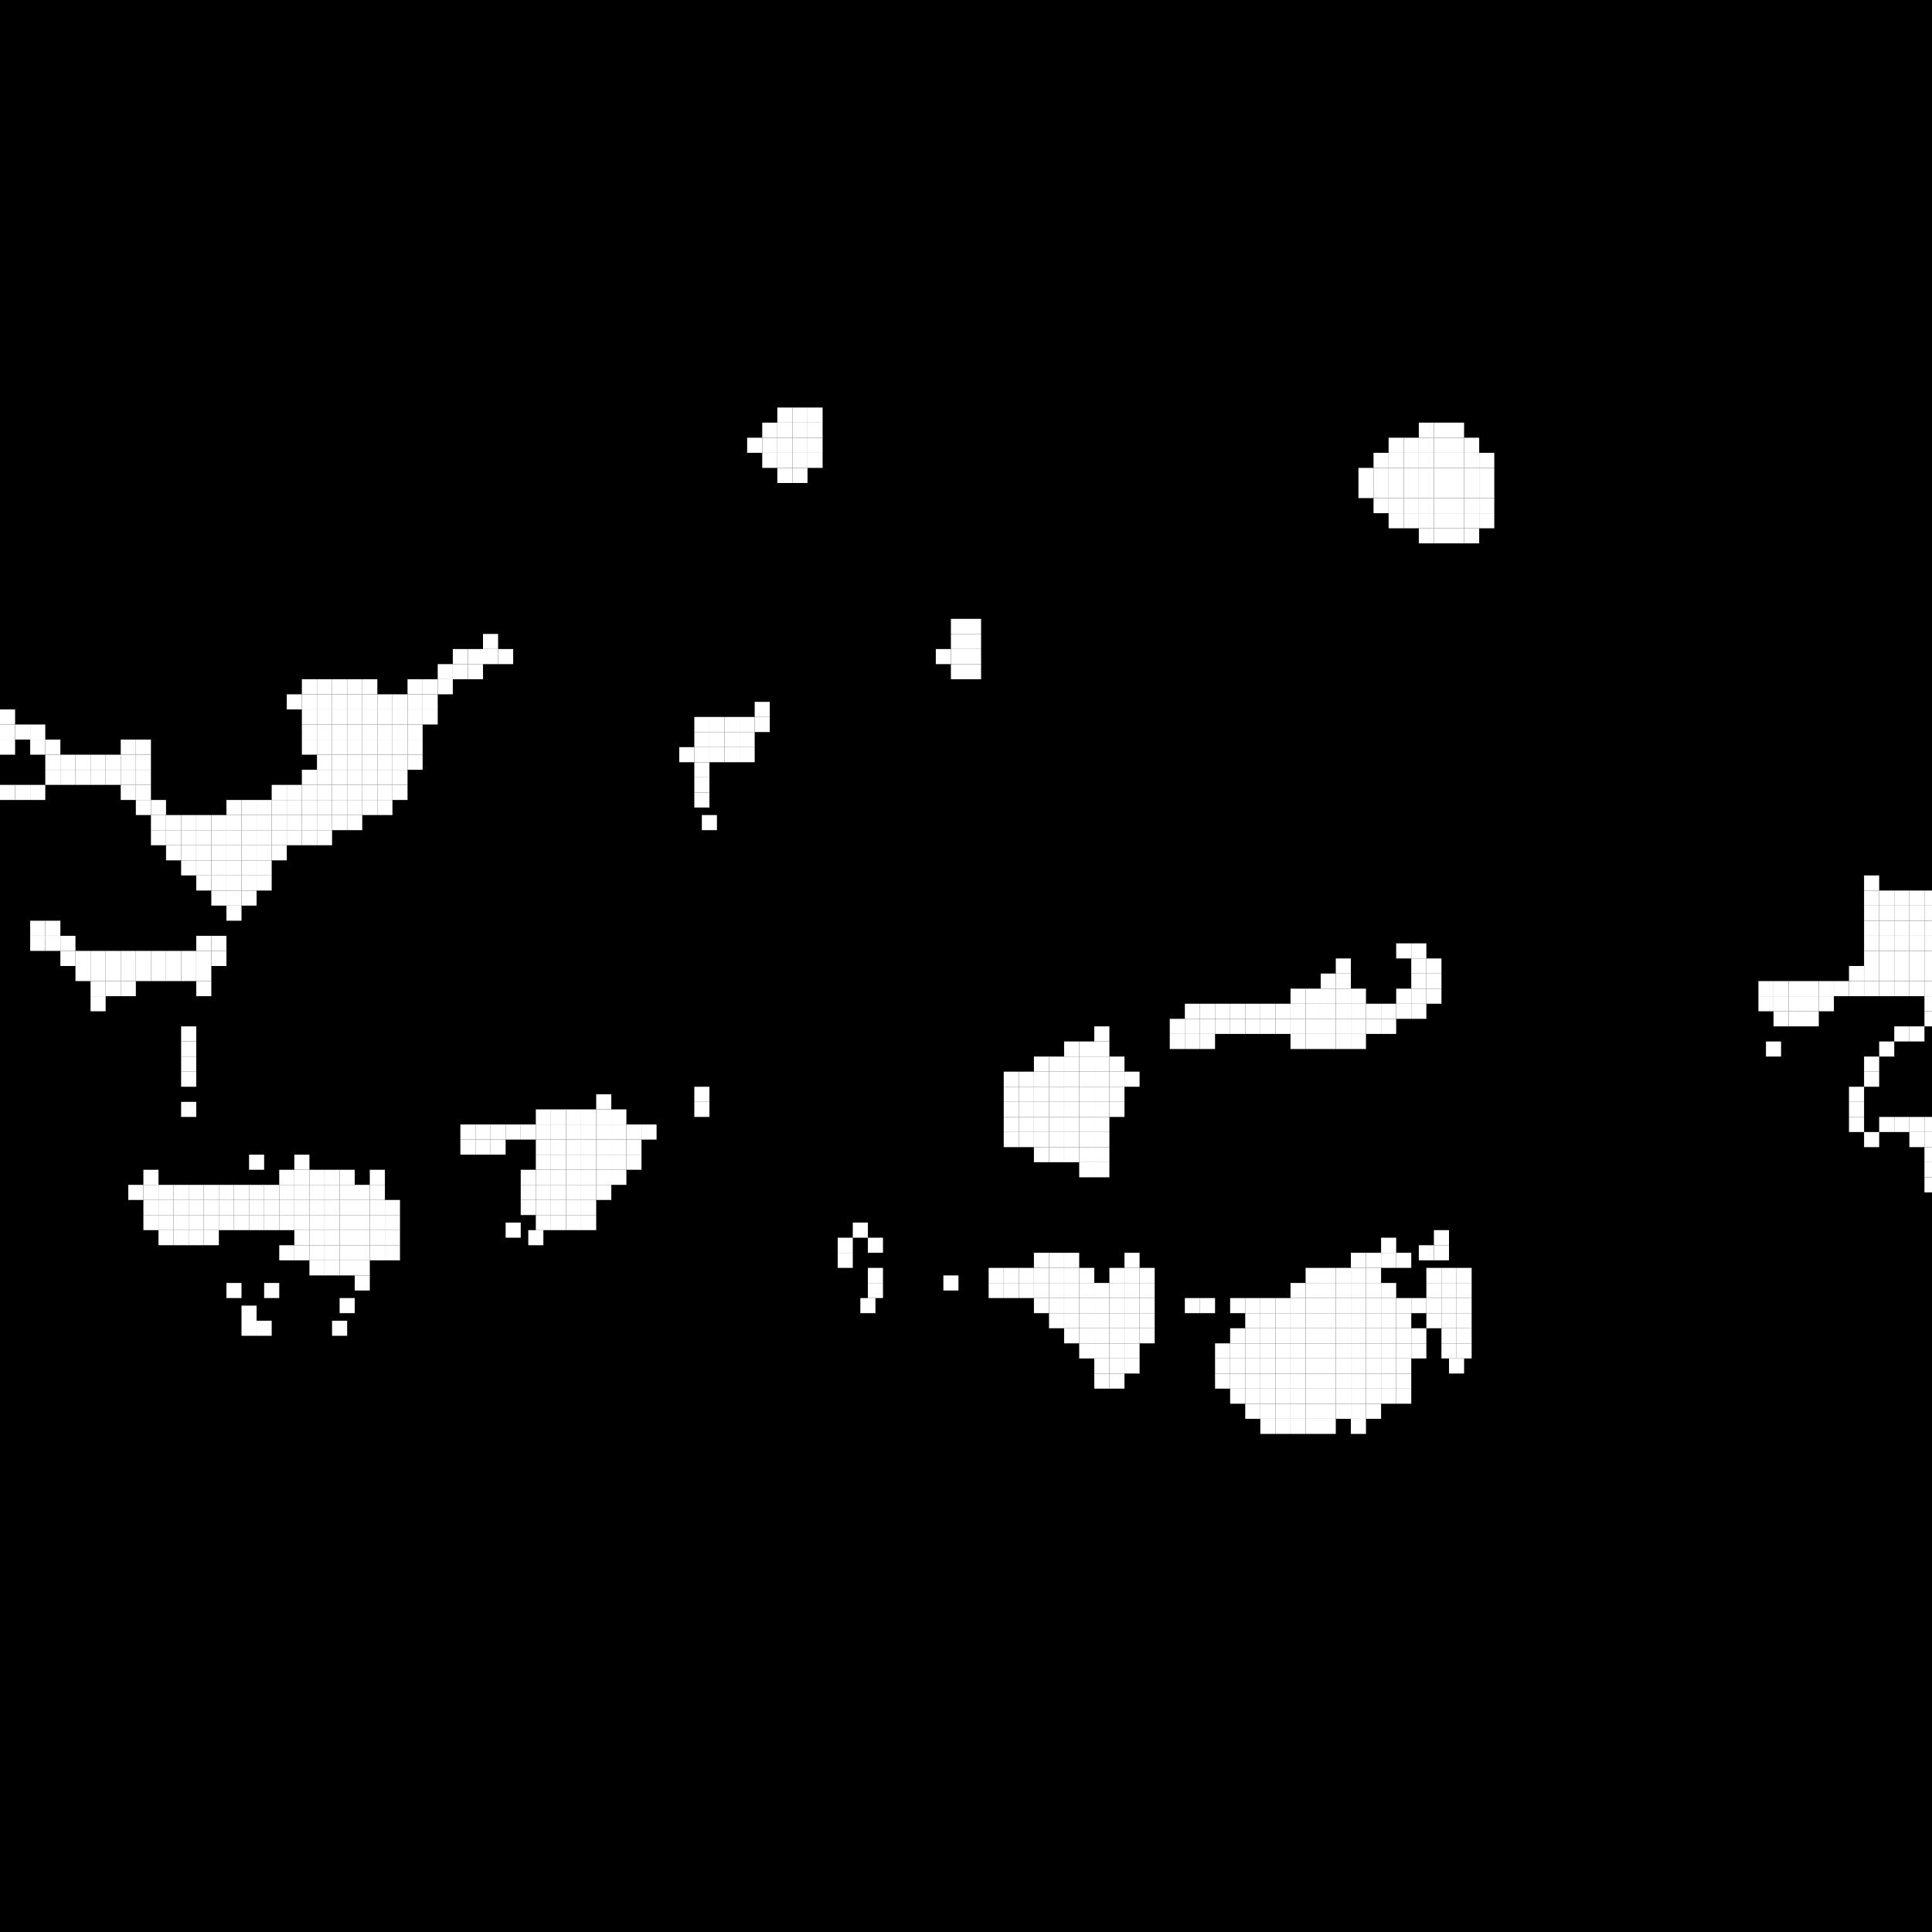 <?xml version="1.0" encoding="utf-8" ?>
<svg baseProfile="tiny" height="256" version="1.2" width="256" xmlns="http://www.w3.org/2000/svg" xmlns:ev="http://www.w3.org/2001/xml-events" xmlns:xlink="http://www.w3.org/1999/xlink"><defs /><rect fill="black" height="256" width="256" x="0" y="0" /><line stroke="white" stroke-width="2" x1="192" x2="194" y1="181" y2="181" /><line stroke="white" stroke-width="2" x1="44" x2="46" y1="176" y2="176" /><line stroke="white" stroke-width="2" x1="32" x2="34" y1="174" y2="174" /><line stroke="white" stroke-width="2" x1="32" x2="34" y1="176" y2="176" /><line stroke="white" stroke-width="2" x1="34" x2="36" y1="176" y2="176" /><line stroke="white" stroke-width="2" x1="157" x2="159" y1="173" y2="173" /><line stroke="white" stroke-width="2" x1="159" x2="161" y1="173" y2="173" /><line stroke="white" stroke-width="2" x1="114" x2="116" y1="173" y2="173" /><line stroke="white" stroke-width="2" x1="45" x2="47" y1="173" y2="173" /><line stroke="white" stroke-width="2" x1="35" x2="37" y1="171" y2="171" /><line stroke="white" stroke-width="2" x1="30" x2="32" y1="171" y2="171" /><line stroke="white" stroke-width="2" x1="125" x2="127" y1="170" y2="170" /><line stroke="white" stroke-width="2" x1="115" x2="117" y1="169" y2="169" /><line stroke="white" stroke-width="2" x1="115" x2="117" y1="171" y2="171" /><line stroke="white" stroke-width="2" x1="183" x2="185" y1="165" y2="165" /><line stroke="white" stroke-width="2" x1="179" x2="181" y1="167" y2="167" /><line stroke="white" stroke-width="2" x1="181" x2="183" y1="167" y2="167" /><line stroke="white" stroke-width="2" x1="183" x2="185" y1="167" y2="167" /><line stroke="white" stroke-width="2" x1="185" x2="187" y1="167" y2="167" /><line stroke="white" stroke-width="2" x1="173" x2="175" y1="169" y2="169" /><line stroke="white" stroke-width="2" x1="175" x2="177" y1="169" y2="169" /><line stroke="white" stroke-width="2" x1="177" x2="179" y1="169" y2="169" /><line stroke="white" stroke-width="2" x1="179" x2="181" y1="169" y2="169" /><line stroke="white" stroke-width="2" x1="181" x2="183" y1="169" y2="169" /><line stroke="white" stroke-width="2" x1="189" x2="191" y1="169" y2="169" /><line stroke="white" stroke-width="2" x1="191" x2="193" y1="169" y2="169" /><line stroke="white" stroke-width="2" x1="193" x2="195" y1="169" y2="169" /><line stroke="white" stroke-width="2" x1="171" x2="173" y1="171" y2="171" /><line stroke="white" stroke-width="2" x1="173" x2="175" y1="171" y2="171" /><line stroke="white" stroke-width="2" x1="175" x2="177" y1="171" y2="171" /><line stroke="white" stroke-width="2" x1="177" x2="179" y1="171" y2="171" /><line stroke="white" stroke-width="2" x1="179" x2="181" y1="171" y2="171" /><line stroke="white" stroke-width="2" x1="181" x2="183" y1="171" y2="171" /><line stroke="white" stroke-width="2" x1="183" x2="185" y1="171" y2="171" /><line stroke="white" stroke-width="2" x1="189" x2="191" y1="171" y2="171" /><line stroke="white" stroke-width="2" x1="191" x2="193" y1="171" y2="171" /><line stroke="white" stroke-width="2" x1="193" x2="195" y1="171" y2="171" /><line stroke="white" stroke-width="2" x1="163" x2="165" y1="173" y2="173" /><line stroke="white" stroke-width="2" x1="165" x2="167" y1="173" y2="173" /><line stroke="white" stroke-width="2" x1="167" x2="169" y1="173" y2="173" /><line stroke="white" stroke-width="2" x1="169" x2="171" y1="173" y2="173" /><line stroke="white" stroke-width="2" x1="171" x2="173" y1="173" y2="173" /><line stroke="white" stroke-width="2" x1="173" x2="175" y1="173" y2="173" /><line stroke="white" stroke-width="2" x1="175" x2="177" y1="173" y2="173" /><line stroke="white" stroke-width="2" x1="177" x2="179" y1="173" y2="173" /><line stroke="white" stroke-width="2" x1="179" x2="181" y1="173" y2="173" /><line stroke="white" stroke-width="2" x1="181" x2="183" y1="173" y2="173" /><line stroke="white" stroke-width="2" x1="183" x2="185" y1="173" y2="173" /><line stroke="white" stroke-width="2" x1="185" x2="187" y1="173" y2="173" /><line stroke="white" stroke-width="2" x1="187" x2="189" y1="173" y2="173" /><line stroke="white" stroke-width="2" x1="189" x2="191" y1="173" y2="173" /><line stroke="white" stroke-width="2" x1="191" x2="193" y1="173" y2="173" /><line stroke="white" stroke-width="2" x1="193" x2="195" y1="173" y2="173" /><line stroke="white" stroke-width="2" x1="165" x2="167" y1="175" y2="175" /><line stroke="white" stroke-width="2" x1="167" x2="169" y1="175" y2="175" /><line stroke="white" stroke-width="2" x1="169" x2="171" y1="175" y2="175" /><line stroke="white" stroke-width="2" x1="171" x2="173" y1="175" y2="175" /><line stroke="white" stroke-width="2" x1="173" x2="175" y1="175" y2="175" /><line stroke="white" stroke-width="2" x1="175" x2="177" y1="175" y2="175" /><line stroke="white" stroke-width="2" x1="177" x2="179" y1="175" y2="175" /><line stroke="white" stroke-width="2" x1="179" x2="181" y1="175" y2="175" /><line stroke="white" stroke-width="2" x1="181" x2="183" y1="175" y2="175" /><line stroke="white" stroke-width="2" x1="183" x2="185" y1="175" y2="175" /><line stroke="white" stroke-width="2" x1="185" x2="187" y1="175" y2="175" /><line stroke="white" stroke-width="2" x1="189" x2="191" y1="175" y2="175" /><line stroke="white" stroke-width="2" x1="191" x2="193" y1="175" y2="175" /><line stroke="white" stroke-width="2" x1="193" x2="195" y1="175" y2="175" /><line stroke="white" stroke-width="2" x1="163" x2="165" y1="177" y2="177" /><line stroke="white" stroke-width="2" x1="165" x2="167" y1="177" y2="177" /><line stroke="white" stroke-width="2" x1="167" x2="169" y1="177" y2="177" /><line stroke="white" stroke-width="2" x1="169" x2="171" y1="177" y2="177" /><line stroke="white" stroke-width="2" x1="171" x2="173" y1="177" y2="177" /><line stroke="white" stroke-width="2" x1="173" x2="175" y1="177" y2="177" /><line stroke="white" stroke-width="2" x1="175" x2="177" y1="177" y2="177" /><line stroke="white" stroke-width="2" x1="177" x2="179" y1="177" y2="177" /><line stroke="white" stroke-width="2" x1="179" x2="181" y1="177" y2="177" /><line stroke="white" stroke-width="2" x1="181" x2="183" y1="177" y2="177" /><line stroke="white" stroke-width="2" x1="183" x2="185" y1="177" y2="177" /><line stroke="white" stroke-width="2" x1="185" x2="187" y1="177" y2="177" /><line stroke="white" stroke-width="2" x1="187" x2="189" y1="177" y2="177" /><line stroke="white" stroke-width="2" x1="191" x2="193" y1="177" y2="177" /><line stroke="white" stroke-width="2" x1="193" x2="195" y1="177" y2="177" /><line stroke="white" stroke-width="2" x1="161" x2="163" y1="179" y2="179" /><line stroke="white" stroke-width="2" x1="163" x2="165" y1="179" y2="179" /><line stroke="white" stroke-width="2" x1="165" x2="167" y1="179" y2="179" /><line stroke="white" stroke-width="2" x1="167" x2="169" y1="179" y2="179" /><line stroke="white" stroke-width="2" x1="169" x2="171" y1="179" y2="179" /><line stroke="white" stroke-width="2" x1="171" x2="173" y1="179" y2="179" /><line stroke="white" stroke-width="2" x1="173" x2="175" y1="179" y2="179" /><line stroke="white" stroke-width="2" x1="175" x2="177" y1="179" y2="179" /><line stroke="white" stroke-width="2" x1="177" x2="179" y1="179" y2="179" /><line stroke="white" stroke-width="2" x1="179" x2="181" y1="179" y2="179" /><line stroke="white" stroke-width="2" x1="181" x2="183" y1="179" y2="179" /><line stroke="white" stroke-width="2" x1="183" x2="185" y1="179" y2="179" /><line stroke="white" stroke-width="2" x1="185" x2="187" y1="179" y2="179" /><line stroke="white" stroke-width="2" x1="187" x2="189" y1="179" y2="179" /><line stroke="white" stroke-width="2" x1="191" x2="193" y1="179" y2="179" /><line stroke="white" stroke-width="2" x1="193" x2="195" y1="179" y2="179" /><line stroke="white" stroke-width="2" x1="161" x2="163" y1="181" y2="181" /><line stroke="white" stroke-width="2" x1="163" x2="165" y1="181" y2="181" /><line stroke="white" stroke-width="2" x1="165" x2="167" y1="181" y2="181" /><line stroke="white" stroke-width="2" x1="167" x2="169" y1="181" y2="181" /><line stroke="white" stroke-width="2" x1="169" x2="171" y1="181" y2="181" /><line stroke="white" stroke-width="2" x1="171" x2="173" y1="181" y2="181" /><line stroke="white" stroke-width="2" x1="173" x2="175" y1="181" y2="181" /><line stroke="white" stroke-width="2" x1="175" x2="177" y1="181" y2="181" /><line stroke="white" stroke-width="2" x1="177" x2="179" y1="181" y2="181" /><line stroke="white" stroke-width="2" x1="179" x2="181" y1="181" y2="181" /><line stroke="white" stroke-width="2" x1="181" x2="183" y1="181" y2="181" /><line stroke="white" stroke-width="2" x1="183" x2="185" y1="181" y2="181" /><line stroke="white" stroke-width="2" x1="185" x2="187" y1="181" y2="181" /><line stroke="white" stroke-width="2" x1="161" x2="163" y1="183" y2="183" /><line stroke="white" stroke-width="2" x1="163" x2="165" y1="183" y2="183" /><line stroke="white" stroke-width="2" x1="165" x2="167" y1="183" y2="183" /><line stroke="white" stroke-width="2" x1="167" x2="169" y1="183" y2="183" /><line stroke="white" stroke-width="2" x1="169" x2="171" y1="183" y2="183" /><line stroke="white" stroke-width="2" x1="171" x2="173" y1="183" y2="183" /><line stroke="white" stroke-width="2" x1="173" x2="175" y1="183" y2="183" /><line stroke="white" stroke-width="2" x1="175" x2="177" y1="183" y2="183" /><line stroke="white" stroke-width="2" x1="177" x2="179" y1="183" y2="183" /><line stroke="white" stroke-width="2" x1="179" x2="181" y1="183" y2="183" /><line stroke="white" stroke-width="2" x1="181" x2="183" y1="183" y2="183" /><line stroke="white" stroke-width="2" x1="183" x2="185" y1="183" y2="183" /><line stroke="white" stroke-width="2" x1="185" x2="187" y1="183" y2="183" /><line stroke="white" stroke-width="2" x1="163" x2="165" y1="185" y2="185" /><line stroke="white" stroke-width="2" x1="165" x2="167" y1="185" y2="185" /><line stroke="white" stroke-width="2" x1="167" x2="169" y1="185" y2="185" /><line stroke="white" stroke-width="2" x1="169" x2="171" y1="185" y2="185" /><line stroke="white" stroke-width="2" x1="171" x2="173" y1="185" y2="185" /><line stroke="white" stroke-width="2" x1="173" x2="175" y1="185" y2="185" /><line stroke="white" stroke-width="2" x1="175" x2="177" y1="185" y2="185" /><line stroke="white" stroke-width="2" x1="177" x2="179" y1="185" y2="185" /><line stroke="white" stroke-width="2" x1="179" x2="181" y1="185" y2="185" /><line stroke="white" stroke-width="2" x1="181" x2="183" y1="185" y2="185" /><line stroke="white" stroke-width="2" x1="183" x2="185" y1="185" y2="185" /><line stroke="white" stroke-width="2" x1="185" x2="187" y1="185" y2="185" /><line stroke="white" stroke-width="2" x1="165" x2="167" y1="187" y2="187" /><line stroke="white" stroke-width="2" x1="167" x2="169" y1="187" y2="187" /><line stroke="white" stroke-width="2" x1="169" x2="171" y1="187" y2="187" /><line stroke="white" stroke-width="2" x1="171" x2="173" y1="187" y2="187" /><line stroke="white" stroke-width="2" x1="173" x2="175" y1="187" y2="187" /><line stroke="white" stroke-width="2" x1="175" x2="177" y1="187" y2="187" /><line stroke="white" stroke-width="2" x1="177" x2="179" y1="187" y2="187" /><line stroke="white" stroke-width="2" x1="179" x2="181" y1="187" y2="187" /><line stroke="white" stroke-width="2" x1="181" x2="183" y1="187" y2="187" /><line stroke="white" stroke-width="2" x1="167" x2="169" y1="189" y2="189" /><line stroke="white" stroke-width="2" x1="169" x2="171" y1="189" y2="189" /><line stroke="white" stroke-width="2" x1="171" x2="173" y1="189" y2="189" /><line stroke="white" stroke-width="2" x1="173" x2="175" y1="189" y2="189" /><line stroke="white" stroke-width="2" x1="175" x2="177" y1="189" y2="189" /><line stroke="white" stroke-width="2" x1="179" x2="181" y1="189" y2="189" /><line stroke="white" stroke-width="2" x1="137" x2="139" y1="167" y2="167" /><line stroke="white" stroke-width="2" x1="139" x2="141" y1="167" y2="167" /><line stroke="white" stroke-width="2" x1="141" x2="143" y1="167" y2="167" /><line stroke="white" stroke-width="2" x1="149" x2="151" y1="167" y2="167" /><line stroke="white" stroke-width="2" x1="131" x2="133" y1="169" y2="169" /><line stroke="white" stroke-width="2" x1="133" x2="135" y1="169" y2="169" /><line stroke="white" stroke-width="2" x1="135" x2="137" y1="169" y2="169" /><line stroke="white" stroke-width="2" x1="137" x2="139" y1="169" y2="169" /><line stroke="white" stroke-width="2" x1="139" x2="141" y1="169" y2="169" /><line stroke="white" stroke-width="2" x1="141" x2="143" y1="169" y2="169" /><line stroke="white" stroke-width="2" x1="143" x2="145" y1="169" y2="169" /><line stroke="white" stroke-width="2" x1="147" x2="149" y1="169" y2="169" /><line stroke="white" stroke-width="2" x1="149" x2="151" y1="169" y2="169" /><line stroke="white" stroke-width="2" x1="151" x2="153" y1="169" y2="169" /><line stroke="white" stroke-width="2" x1="131" x2="133" y1="171" y2="171" /><line stroke="white" stroke-width="2" x1="133" x2="135" y1="171" y2="171" /><line stroke="white" stroke-width="2" x1="135" x2="137" y1="171" y2="171" /><line stroke="white" stroke-width="2" x1="137" x2="139" y1="171" y2="171" /><line stroke="white" stroke-width="2" x1="139" x2="141" y1="171" y2="171" /><line stroke="white" stroke-width="2" x1="141" x2="143" y1="171" y2="171" /><line stroke="white" stroke-width="2" x1="143" x2="145" y1="171" y2="171" /><line stroke="white" stroke-width="2" x1="145" x2="147" y1="171" y2="171" /><line stroke="white" stroke-width="2" x1="147" x2="149" y1="171" y2="171" /><line stroke="white" stroke-width="2" x1="149" x2="151" y1="171" y2="171" /><line stroke="white" stroke-width="2" x1="151" x2="153" y1="171" y2="171" /><line stroke="white" stroke-width="2" x1="137" x2="139" y1="173" y2="173" /><line stroke="white" stroke-width="2" x1="139" x2="141" y1="173" y2="173" /><line stroke="white" stroke-width="2" x1="141" x2="143" y1="173" y2="173" /><line stroke="white" stroke-width="2" x1="143" x2="145" y1="173" y2="173" /><line stroke="white" stroke-width="2" x1="145" x2="147" y1="173" y2="173" /><line stroke="white" stroke-width="2" x1="147" x2="149" y1="173" y2="173" /><line stroke="white" stroke-width="2" x1="149" x2="151" y1="173" y2="173" /><line stroke="white" stroke-width="2" x1="151" x2="153" y1="173" y2="173" /><line stroke="white" stroke-width="2" x1="139" x2="141" y1="175" y2="175" /><line stroke="white" stroke-width="2" x1="141" x2="143" y1="175" y2="175" /><line stroke="white" stroke-width="2" x1="143" x2="145" y1="175" y2="175" /><line stroke="white" stroke-width="2" x1="145" x2="147" y1="175" y2="175" /><line stroke="white" stroke-width="2" x1="147" x2="149" y1="175" y2="175" /><line stroke="white" stroke-width="2" x1="149" x2="151" y1="175" y2="175" /><line stroke="white" stroke-width="2" x1="151" x2="153" y1="175" y2="175" /><line stroke="white" stroke-width="2" x1="141" x2="143" y1="177" y2="177" /><line stroke="white" stroke-width="2" x1="143" x2="145" y1="177" y2="177" /><line stroke="white" stroke-width="2" x1="145" x2="147" y1="177" y2="177" /><line stroke="white" stroke-width="2" x1="147" x2="149" y1="177" y2="177" /><line stroke="white" stroke-width="2" x1="149" x2="151" y1="177" y2="177" /><line stroke="white" stroke-width="2" x1="151" x2="153" y1="177" y2="177" /><line stroke="white" stroke-width="2" x1="143" x2="145" y1="179" y2="179" /><line stroke="white" stroke-width="2" x1="145" x2="147" y1="179" y2="179" /><line stroke="white" stroke-width="2" x1="147" x2="149" y1="179" y2="179" /><line stroke="white" stroke-width="2" x1="149" x2="151" y1="179" y2="179" /><line stroke="white" stroke-width="2" x1="145" x2="147" y1="181" y2="181" /><line stroke="white" stroke-width="2" x1="147" x2="149" y1="181" y2="181" /><line stroke="white" stroke-width="2" x1="149" x2="151" y1="181" y2="181" /><line stroke="white" stroke-width="2" x1="145" x2="147" y1="183" y2="183" /><line stroke="white" stroke-width="2" x1="147" x2="149" y1="183" y2="183" /><line stroke="white" stroke-width="2" x1="190" x2="192" y1="164" y2="164" /><line stroke="white" stroke-width="2" x1="188" x2="190" y1="166" y2="166" /><line stroke="white" stroke-width="2" x1="190" x2="192" y1="166" y2="166" /><line stroke="white" stroke-width="2" x1="70" x2="72" y1="164" y2="164" /><line stroke="white" stroke-width="2" x1="113" x2="115" y1="163" y2="163" /><line stroke="white" stroke-width="2" x1="111" x2="113" y1="165" y2="165" /><line stroke="white" stroke-width="2" x1="115" x2="117" y1="165" y2="165" /><line stroke="white" stroke-width="2" x1="111" x2="113" y1="167" y2="167" /><line stroke="white" stroke-width="2" x1="67" x2="69" y1="163" y2="163" /><line stroke="white" stroke-width="2" x1="33" x2="35" y1="154" y2="154" /><line stroke="white" stroke-width="2" x1="39" x2="41" y1="154" y2="154" /><line stroke="white" stroke-width="2" x1="19" x2="21" y1="156" y2="156" /><line stroke="white" stroke-width="2" x1="37" x2="39" y1="156" y2="156" /><line stroke="white" stroke-width="2" x1="39" x2="41" y1="156" y2="156" /><line stroke="white" stroke-width="2" x1="41" x2="43" y1="156" y2="156" /><line stroke="white" stroke-width="2" x1="43" x2="45" y1="156" y2="156" /><line stroke="white" stroke-width="2" x1="45" x2="47" y1="156" y2="156" /><line stroke="white" stroke-width="2" x1="49" x2="51" y1="156" y2="156" /><line stroke="white" stroke-width="2" x1="17" x2="19" y1="158" y2="158" /><line stroke="white" stroke-width="2" x1="19" x2="21" y1="158" y2="158" /><line stroke="white" stroke-width="2" x1="21" x2="23" y1="158" y2="158" /><line stroke="white" stroke-width="2" x1="23" x2="25" y1="158" y2="158" /><line stroke="white" stroke-width="2" x1="25" x2="27" y1="158" y2="158" /><line stroke="white" stroke-width="2" x1="27" x2="29" y1="158" y2="158" /><line stroke="white" stroke-width="2" x1="29" x2="31" y1="158" y2="158" /><line stroke="white" stroke-width="2" x1="31" x2="33" y1="158" y2="158" /><line stroke="white" stroke-width="2" x1="33" x2="35" y1="158" y2="158" /><line stroke="white" stroke-width="2" x1="35" x2="37" y1="158" y2="158" /><line stroke="white" stroke-width="2" x1="37" x2="39" y1="158" y2="158" /><line stroke="white" stroke-width="2" x1="39" x2="41" y1="158" y2="158" /><line stroke="white" stroke-width="2" x1="41" x2="43" y1="158" y2="158" /><line stroke="white" stroke-width="2" x1="43" x2="45" y1="158" y2="158" /><line stroke="white" stroke-width="2" x1="45" x2="47" y1="158" y2="158" /><line stroke="white" stroke-width="2" x1="47" x2="49" y1="158" y2="158" /><line stroke="white" stroke-width="2" x1="49" x2="51" y1="158" y2="158" /><line stroke="white" stroke-width="2" x1="19" x2="21" y1="160" y2="160" /><line stroke="white" stroke-width="2" x1="21" x2="23" y1="160" y2="160" /><line stroke="white" stroke-width="2" x1="23" x2="25" y1="160" y2="160" /><line stroke="white" stroke-width="2" x1="25" x2="27" y1="160" y2="160" /><line stroke="white" stroke-width="2" x1="27" x2="29" y1="160" y2="160" /><line stroke="white" stroke-width="2" x1="29" x2="31" y1="160" y2="160" /><line stroke="white" stroke-width="2" x1="31" x2="33" y1="160" y2="160" /><line stroke="white" stroke-width="2" x1="33" x2="35" y1="160" y2="160" /><line stroke="white" stroke-width="2" x1="35" x2="37" y1="160" y2="160" /><line stroke="white" stroke-width="2" x1="37" x2="39" y1="160" y2="160" /><line stroke="white" stroke-width="2" x1="39" x2="41" y1="160" y2="160" /><line stroke="white" stroke-width="2" x1="41" x2="43" y1="160" y2="160" /><line stroke="white" stroke-width="2" x1="43" x2="45" y1="160" y2="160" /><line stroke="white" stroke-width="2" x1="45" x2="47" y1="160" y2="160" /><line stroke="white" stroke-width="2" x1="47" x2="49" y1="160" y2="160" /><line stroke="white" stroke-width="2" x1="49" x2="51" y1="160" y2="160" /><line stroke="white" stroke-width="2" x1="51" x2="53" y1="160" y2="160" /><line stroke="white" stroke-width="2" x1="19" x2="21" y1="162" y2="162" /><line stroke="white" stroke-width="2" x1="21" x2="23" y1="162" y2="162" /><line stroke="white" stroke-width="2" x1="23" x2="25" y1="162" y2="162" /><line stroke="white" stroke-width="2" x1="25" x2="27" y1="162" y2="162" /><line stroke="white" stroke-width="2" x1="27" x2="29" y1="162" y2="162" /><line stroke="white" stroke-width="2" x1="29" x2="31" y1="162" y2="162" /><line stroke="white" stroke-width="2" x1="31" x2="33" y1="162" y2="162" /><line stroke="white" stroke-width="2" x1="33" x2="35" y1="162" y2="162" /><line stroke="white" stroke-width="2" x1="35" x2="37" y1="162" y2="162" /><line stroke="white" stroke-width="2" x1="37" x2="39" y1="162" y2="162" /><line stroke="white" stroke-width="2" x1="39" x2="41" y1="162" y2="162" /><line stroke="white" stroke-width="2" x1="41" x2="43" y1="162" y2="162" /><line stroke="white" stroke-width="2" x1="43" x2="45" y1="162" y2="162" /><line stroke="white" stroke-width="2" x1="45" x2="47" y1="162" y2="162" /><line stroke="white" stroke-width="2" x1="47" x2="49" y1="162" y2="162" /><line stroke="white" stroke-width="2" x1="49" x2="51" y1="162" y2="162" /><line stroke="white" stroke-width="2" x1="51" x2="53" y1="162" y2="162" /><line stroke="white" stroke-width="2" x1="21" x2="23" y1="164" y2="164" /><line stroke="white" stroke-width="2" x1="23" x2="25" y1="164" y2="164" /><line stroke="white" stroke-width="2" x1="25" x2="27" y1="164" y2="164" /><line stroke="white" stroke-width="2" x1="27" x2="29" y1="164" y2="164" /><line stroke="white" stroke-width="2" x1="39" x2="41" y1="164" y2="164" /><line stroke="white" stroke-width="2" x1="41" x2="43" y1="164" y2="164" /><line stroke="white" stroke-width="2" x1="43" x2="45" y1="164" y2="164" /><line stroke="white" stroke-width="2" x1="45" x2="47" y1="164" y2="164" /><line stroke="white" stroke-width="2" x1="47" x2="49" y1="164" y2="164" /><line stroke="white" stroke-width="2" x1="49" x2="51" y1="164" y2="164" /><line stroke="white" stroke-width="2" x1="51" x2="53" y1="164" y2="164" /><line stroke="white" stroke-width="2" x1="37" x2="39" y1="166" y2="166" /><line stroke="white" stroke-width="2" x1="39" x2="41" y1="166" y2="166" /><line stroke="white" stroke-width="2" x1="41" x2="43" y1="166" y2="166" /><line stroke="white" stroke-width="2" x1="43" x2="45" y1="166" y2="166" /><line stroke="white" stroke-width="2" x1="45" x2="47" y1="166" y2="166" /><line stroke="white" stroke-width="2" x1="47" x2="49" y1="166" y2="166" /><line stroke="white" stroke-width="2" x1="49" x2="51" y1="166" y2="166" /><line stroke="white" stroke-width="2" x1="51" x2="53" y1="166" y2="166" /><line stroke="white" stroke-width="2" x1="41" x2="43" y1="168" y2="168" /><line stroke="white" stroke-width="2" x1="43" x2="45" y1="168" y2="168" /><line stroke="white" stroke-width="2" x1="45" x2="47" y1="168" y2="168" /><line stroke="white" stroke-width="2" x1="47" x2="49" y1="168" y2="168" /><line stroke="white" stroke-width="2" x1="47" x2="49" y1="170" y2="170" /><line stroke="white" stroke-width="2" x1="79" x2="81" y1="146" y2="146" /><line stroke="white" stroke-width="2" x1="71" x2="73" y1="148" y2="148" /><line stroke="white" stroke-width="2" x1="73" x2="75" y1="148" y2="148" /><line stroke="white" stroke-width="2" x1="75" x2="77" y1="148" y2="148" /><line stroke="white" stroke-width="2" x1="77" x2="79" y1="148" y2="148" /><line stroke="white" stroke-width="2" x1="79" x2="81" y1="148" y2="148" /><line stroke="white" stroke-width="2" x1="81" x2="83" y1="148" y2="148" /><line stroke="white" stroke-width="2" x1="61" x2="63" y1="150" y2="150" /><line stroke="white" stroke-width="2" x1="63" x2="65" y1="150" y2="150" /><line stroke="white" stroke-width="2" x1="65" x2="67" y1="150" y2="150" /><line stroke="white" stroke-width="2" x1="67" x2="69" y1="150" y2="150" /><line stroke="white" stroke-width="2" x1="69" x2="71" y1="150" y2="150" /><line stroke="white" stroke-width="2" x1="71" x2="73" y1="150" y2="150" /><line stroke="white" stroke-width="2" x1="73" x2="75" y1="150" y2="150" /><line stroke="white" stroke-width="2" x1="75" x2="77" y1="150" y2="150" /><line stroke="white" stroke-width="2" x1="77" x2="79" y1="150" y2="150" /><line stroke="white" stroke-width="2" x1="79" x2="81" y1="150" y2="150" /><line stroke="white" stroke-width="2" x1="81" x2="83" y1="150" y2="150" /><line stroke="white" stroke-width="2" x1="83" x2="85" y1="150" y2="150" /><line stroke="white" stroke-width="2" x1="85" x2="87" y1="150" y2="150" /><line stroke="white" stroke-width="2" x1="61" x2="63" y1="152" y2="152" /><line stroke="white" stroke-width="2" x1="63" x2="65" y1="152" y2="152" /><line stroke="white" stroke-width="2" x1="65" x2="67" y1="152" y2="152" /><line stroke="white" stroke-width="2" x1="71" x2="73" y1="152" y2="152" /><line stroke="white" stroke-width="2" x1="73" x2="75" y1="152" y2="152" /><line stroke="white" stroke-width="2" x1="75" x2="77" y1="152" y2="152" /><line stroke="white" stroke-width="2" x1="77" x2="79" y1="152" y2="152" /><line stroke="white" stroke-width="2" x1="79" x2="81" y1="152" y2="152" /><line stroke="white" stroke-width="2" x1="81" x2="83" y1="152" y2="152" /><line stroke="white" stroke-width="2" x1="83" x2="85" y1="152" y2="152" /><line stroke="white" stroke-width="2" x1="71" x2="73" y1="154" y2="154" /><line stroke="white" stroke-width="2" x1="73" x2="75" y1="154" y2="154" /><line stroke="white" stroke-width="2" x1="75" x2="77" y1="154" y2="154" /><line stroke="white" stroke-width="2" x1="77" x2="79" y1="154" y2="154" /><line stroke="white" stroke-width="2" x1="79" x2="81" y1="154" y2="154" /><line stroke="white" stroke-width="2" x1="81" x2="83" y1="154" y2="154" /><line stroke="white" stroke-width="2" x1="83" x2="85" y1="154" y2="154" /><line stroke="white" stroke-width="2" x1="69" x2="71" y1="156" y2="156" /><line stroke="white" stroke-width="2" x1="71" x2="73" y1="156" y2="156" /><line stroke="white" stroke-width="2" x1="73" x2="75" y1="156" y2="156" /><line stroke="white" stroke-width="2" x1="75" x2="77" y1="156" y2="156" /><line stroke="white" stroke-width="2" x1="77" x2="79" y1="156" y2="156" /><line stroke="white" stroke-width="2" x1="79" x2="81" y1="156" y2="156" /><line stroke="white" stroke-width="2" x1="81" x2="83" y1="156" y2="156" /><line stroke="white" stroke-width="2" x1="69" x2="71" y1="158" y2="158" /><line stroke="white" stroke-width="2" x1="71" x2="73" y1="158" y2="158" /><line stroke="white" stroke-width="2" x1="73" x2="75" y1="158" y2="158" /><line stroke="white" stroke-width="2" x1="75" x2="77" y1="158" y2="158" /><line stroke="white" stroke-width="2" x1="77" x2="79" y1="158" y2="158" /><line stroke="white" stroke-width="2" x1="79" x2="81" y1="158" y2="158" /><line stroke="white" stroke-width="2" x1="69" x2="71" y1="160" y2="160" /><line stroke="white" stroke-width="2" x1="71" x2="73" y1="160" y2="160" /><line stroke="white" stroke-width="2" x1="73" x2="75" y1="160" y2="160" /><line stroke="white" stroke-width="2" x1="75" x2="77" y1="160" y2="160" /><line stroke="white" stroke-width="2" x1="77" x2="79" y1="160" y2="160" /><line stroke="white" stroke-width="2" x1="71" x2="73" y1="162" y2="162" /><line stroke="white" stroke-width="2" x1="73" x2="75" y1="162" y2="162" /><line stroke="white" stroke-width="2" x1="75" x2="77" y1="162" y2="162" /><line stroke="white" stroke-width="2" x1="77" x2="79" y1="162" y2="162" /><line stroke="white" stroke-width="2" x1="92" x2="94" y1="145" y2="145" /><line stroke="white" stroke-width="2" x1="92" x2="94" y1="147" y2="147" /><line stroke="white" stroke-width="2" x1="234" x2="236" y1="139" y2="139" /><line stroke="white" stroke-width="2" x1="145" x2="147" y1="137" y2="137" /><line stroke="white" stroke-width="2" x1="141" x2="143" y1="139" y2="139" /><line stroke="white" stroke-width="2" x1="143" x2="145" y1="139" y2="139" /><line stroke="white" stroke-width="2" x1="145" x2="147" y1="139" y2="139" /><line stroke="white" stroke-width="2" x1="137" x2="139" y1="141" y2="141" /><line stroke="white" stroke-width="2" x1="139" x2="141" y1="141" y2="141" /><line stroke="white" stroke-width="2" x1="141" x2="143" y1="141" y2="141" /><line stroke="white" stroke-width="2" x1="143" x2="145" y1="141" y2="141" /><line stroke="white" stroke-width="2" x1="145" x2="147" y1="141" y2="141" /><line stroke="white" stroke-width="2" x1="147" x2="149" y1="141" y2="141" /><line stroke="white" stroke-width="2" x1="133" x2="135" y1="143" y2="143" /><line stroke="white" stroke-width="2" x1="135" x2="137" y1="143" y2="143" /><line stroke="white" stroke-width="2" x1="137" x2="139" y1="143" y2="143" /><line stroke="white" stroke-width="2" x1="139" x2="141" y1="143" y2="143" /><line stroke="white" stroke-width="2" x1="141" x2="143" y1="143" y2="143" /><line stroke="white" stroke-width="2" x1="143" x2="145" y1="143" y2="143" /><line stroke="white" stroke-width="2" x1="145" x2="147" y1="143" y2="143" /><line stroke="white" stroke-width="2" x1="147" x2="149" y1="143" y2="143" /><line stroke="white" stroke-width="2" x1="149" x2="151" y1="143" y2="143" /><line stroke="white" stroke-width="2" x1="133" x2="135" y1="145" y2="145" /><line stroke="white" stroke-width="2" x1="135" x2="137" y1="145" y2="145" /><line stroke="white" stroke-width="2" x1="137" x2="139" y1="145" y2="145" /><line stroke="white" stroke-width="2" x1="139" x2="141" y1="145" y2="145" /><line stroke="white" stroke-width="2" x1="141" x2="143" y1="145" y2="145" /><line stroke="white" stroke-width="2" x1="143" x2="145" y1="145" y2="145" /><line stroke="white" stroke-width="2" x1="145" x2="147" y1="145" y2="145" /><line stroke="white" stroke-width="2" x1="147" x2="149" y1="145" y2="145" /><line stroke="white" stroke-width="2" x1="133" x2="135" y1="147" y2="147" /><line stroke="white" stroke-width="2" x1="135" x2="137" y1="147" y2="147" /><line stroke="white" stroke-width="2" x1="137" x2="139" y1="147" y2="147" /><line stroke="white" stroke-width="2" x1="139" x2="141" y1="147" y2="147" /><line stroke="white" stroke-width="2" x1="141" x2="143" y1="147" y2="147" /><line stroke="white" stroke-width="2" x1="143" x2="145" y1="147" y2="147" /><line stroke="white" stroke-width="2" x1="145" x2="147" y1="147" y2="147" /><line stroke="white" stroke-width="2" x1="147" x2="149" y1="147" y2="147" /><line stroke="white" stroke-width="2" x1="133" x2="135" y1="149" y2="149" /><line stroke="white" stroke-width="2" x1="135" x2="137" y1="149" y2="149" /><line stroke="white" stroke-width="2" x1="137" x2="139" y1="149" y2="149" /><line stroke="white" stroke-width="2" x1="139" x2="141" y1="149" y2="149" /><line stroke="white" stroke-width="2" x1="141" x2="143" y1="149" y2="149" /><line stroke="white" stroke-width="2" x1="143" x2="145" y1="149" y2="149" /><line stroke="white" stroke-width="2" x1="145" x2="147" y1="149" y2="149" /><line stroke="white" stroke-width="2" x1="133" x2="135" y1="151" y2="151" /><line stroke="white" stroke-width="2" x1="135" x2="137" y1="151" y2="151" /><line stroke="white" stroke-width="2" x1="137" x2="139" y1="151" y2="151" /><line stroke="white" stroke-width="2" x1="139" x2="141" y1="151" y2="151" /><line stroke="white" stroke-width="2" x1="141" x2="143" y1="151" y2="151" /><line stroke="white" stroke-width="2" x1="143" x2="145" y1="151" y2="151" /><line stroke="white" stroke-width="2" x1="145" x2="147" y1="151" y2="151" /><line stroke="white" stroke-width="2" x1="137" x2="139" y1="153" y2="153" /><line stroke="white" stroke-width="2" x1="139" x2="141" y1="153" y2="153" /><line stroke="white" stroke-width="2" x1="141" x2="143" y1="153" y2="153" /><line stroke="white" stroke-width="2" x1="143" x2="145" y1="153" y2="153" /><line stroke="white" stroke-width="2" x1="145" x2="147" y1="153" y2="153" /><line stroke="white" stroke-width="2" x1="143" x2="145" y1="155" y2="155" /><line stroke="white" stroke-width="2" x1="145" x2="147" y1="155" y2="155" /><line stroke="white" stroke-width="2" x1="185" x2="187" y1="126" y2="126" /><line stroke="white" stroke-width="2" x1="187" x2="189" y1="126" y2="126" /><line stroke="white" stroke-width="2" x1="177" x2="179" y1="128" y2="128" /><line stroke="white" stroke-width="2" x1="187" x2="189" y1="128" y2="128" /><line stroke="white" stroke-width="2" x1="189" x2="191" y1="128" y2="128" /><line stroke="white" stroke-width="2" x1="175" x2="177" y1="130" y2="130" /><line stroke="white" stroke-width="2" x1="177" x2="179" y1="130" y2="130" /><line stroke="white" stroke-width="2" x1="187" x2="189" y1="130" y2="130" /><line stroke="white" stroke-width="2" x1="189" x2="191" y1="130" y2="130" /><line stroke="white" stroke-width="2" x1="171" x2="173" y1="132" y2="132" /><line stroke="white" stroke-width="2" x1="173" x2="175" y1="132" y2="132" /><line stroke="white" stroke-width="2" x1="175" x2="177" y1="132" y2="132" /><line stroke="white" stroke-width="2" x1="177" x2="179" y1="132" y2="132" /><line stroke="white" stroke-width="2" x1="179" x2="181" y1="132" y2="132" /><line stroke="white" stroke-width="2" x1="185" x2="187" y1="132" y2="132" /><line stroke="white" stroke-width="2" x1="187" x2="189" y1="132" y2="132" /><line stroke="white" stroke-width="2" x1="189" x2="191" y1="132" y2="132" /><line stroke="white" stroke-width="2" x1="157" x2="159" y1="134" y2="134" /><line stroke="white" stroke-width="2" x1="159" x2="161" y1="134" y2="134" /><line stroke="white" stroke-width="2" x1="161" x2="163" y1="134" y2="134" /><line stroke="white" stroke-width="2" x1="163" x2="165" y1="134" y2="134" /><line stroke="white" stroke-width="2" x1="165" x2="167" y1="134" y2="134" /><line stroke="white" stroke-width="2" x1="167" x2="169" y1="134" y2="134" /><line stroke="white" stroke-width="2" x1="169" x2="171" y1="134" y2="134" /><line stroke="white" stroke-width="2" x1="171" x2="173" y1="134" y2="134" /><line stroke="white" stroke-width="2" x1="173" x2="175" y1="134" y2="134" /><line stroke="white" stroke-width="2" x1="175" x2="177" y1="134" y2="134" /><line stroke="white" stroke-width="2" x1="177" x2="179" y1="134" y2="134" /><line stroke="white" stroke-width="2" x1="179" x2="181" y1="134" y2="134" /><line stroke="white" stroke-width="2" x1="181" x2="183" y1="134" y2="134" /><line stroke="white" stroke-width="2" x1="183" x2="185" y1="134" y2="134" /><line stroke="white" stroke-width="2" x1="185" x2="187" y1="134" y2="134" /><line stroke="white" stroke-width="2" x1="187" x2="189" y1="134" y2="134" /><line stroke="white" stroke-width="2" x1="155" x2="157" y1="136" y2="136" /><line stroke="white" stroke-width="2" x1="157" x2="159" y1="136" y2="136" /><line stroke="white" stroke-width="2" x1="159" x2="161" y1="136" y2="136" /><line stroke="white" stroke-width="2" x1="161" x2="163" y1="136" y2="136" /><line stroke="white" stroke-width="2" x1="163" x2="165" y1="136" y2="136" /><line stroke="white" stroke-width="2" x1="165" x2="167" y1="136" y2="136" /><line stroke="white" stroke-width="2" x1="167" x2="169" y1="136" y2="136" /><line stroke="white" stroke-width="2" x1="169" x2="171" y1="136" y2="136" /><line stroke="white" stroke-width="2" x1="171" x2="173" y1="136" y2="136" /><line stroke="white" stroke-width="2" x1="173" x2="175" y1="136" y2="136" /><line stroke="white" stroke-width="2" x1="175" x2="177" y1="136" y2="136" /><line stroke="white" stroke-width="2" x1="177" x2="179" y1="136" y2="136" /><line stroke="white" stroke-width="2" x1="179" x2="181" y1="136" y2="136" /><line stroke="white" stroke-width="2" x1="181" x2="183" y1="136" y2="136" /><line stroke="white" stroke-width="2" x1="183" x2="185" y1="136" y2="136" /><line stroke="white" stroke-width="2" x1="155" x2="157" y1="138" y2="138" /><line stroke="white" stroke-width="2" x1="157" x2="159" y1="138" y2="138" /><line stroke="white" stroke-width="2" x1="159" x2="161" y1="138" y2="138" /><line stroke="white" stroke-width="2" x1="171" x2="173" y1="138" y2="138" /><line stroke="white" stroke-width="2" x1="173" x2="175" y1="138" y2="138" /><line stroke="white" stroke-width="2" x1="175" x2="177" y1="138" y2="138" /><line stroke="white" stroke-width="2" x1="177" x2="179" y1="138" y2="138" /><line stroke="white" stroke-width="2" x1="179" x2="181" y1="138" y2="138" /><line stroke="white" stroke-width="2" x1="247" x2="249" y1="117" y2="117" /><line stroke="white" stroke-width="2" x1="247" x2="249" y1="119" y2="119" /><line stroke="white" stroke-width="2" x1="249" x2="251" y1="119" y2="119" /><line stroke="white" stroke-width="2" x1="251" x2="253" y1="119" y2="119" /><line stroke="white" stroke-width="2" x1="253" x2="255" y1="119" y2="119" /><line stroke="white" stroke-width="2" x1="255" x2="257" y1="119" y2="119" /><line stroke="white" stroke-width="2" x1="247" x2="249" y1="121" y2="121" /><line stroke="white" stroke-width="2" x1="249" x2="251" y1="121" y2="121" /><line stroke="white" stroke-width="2" x1="251" x2="253" y1="121" y2="121" /><line stroke="white" stroke-width="2" x1="253" x2="255" y1="121" y2="121" /><line stroke="white" stroke-width="2" x1="255" x2="257" y1="121" y2="121" /><line stroke="white" stroke-width="2" x1="247" x2="249" y1="123" y2="123" /><line stroke="white" stroke-width="2" x1="249" x2="251" y1="123" y2="123" /><line stroke="white" stroke-width="2" x1="251" x2="253" y1="123" y2="123" /><line stroke="white" stroke-width="2" x1="253" x2="255" y1="123" y2="123" /><line stroke="white" stroke-width="2" x1="255" x2="257" y1="123" y2="123" /><line stroke="white" stroke-width="2" x1="247" x2="249" y1="125" y2="125" /><line stroke="white" stroke-width="2" x1="249" x2="251" y1="125" y2="125" /><line stroke="white" stroke-width="2" x1="251" x2="253" y1="125" y2="125" /><line stroke="white" stroke-width="2" x1="253" x2="255" y1="125" y2="125" /><line stroke="white" stroke-width="2" x1="255" x2="257" y1="125" y2="125" /><line stroke="white" stroke-width="2" x1="247" x2="249" y1="127" y2="127" /><line stroke="white" stroke-width="2" x1="249" x2="251" y1="127" y2="127" /><line stroke="white" stroke-width="2" x1="251" x2="253" y1="127" y2="127" /><line stroke="white" stroke-width="2" x1="253" x2="255" y1="127" y2="127" /><line stroke="white" stroke-width="2" x1="255" x2="257" y1="127" y2="127" /><line stroke="white" stroke-width="2" x1="245" x2="247" y1="129" y2="129" /><line stroke="white" stroke-width="2" x1="247" x2="249" y1="129" y2="129" /><line stroke="white" stroke-width="2" x1="249" x2="251" y1="129" y2="129" /><line stroke="white" stroke-width="2" x1="251" x2="253" y1="129" y2="129" /><line stroke="white" stroke-width="2" x1="253" x2="255" y1="129" y2="129" /><line stroke="white" stroke-width="2" x1="255" x2="257" y1="129" y2="129" /><line stroke="white" stroke-width="2" x1="233" x2="235" y1="131" y2="131" /><line stroke="white" stroke-width="2" x1="235" x2="237" y1="131" y2="131" /><line stroke="white" stroke-width="2" x1="237" x2="239" y1="131" y2="131" /><line stroke="white" stroke-width="2" x1="239" x2="241" y1="131" y2="131" /><line stroke="white" stroke-width="2" x1="241" x2="243" y1="131" y2="131" /><line stroke="white" stroke-width="2" x1="243" x2="245" y1="131" y2="131" /><line stroke="white" stroke-width="2" x1="245" x2="247" y1="131" y2="131" /><line stroke="white" stroke-width="2" x1="247" x2="249" y1="131" y2="131" /><line stroke="white" stroke-width="2" x1="249" x2="251" y1="131" y2="131" /><line stroke="white" stroke-width="2" x1="251" x2="253" y1="131" y2="131" /><line stroke="white" stroke-width="2" x1="253" x2="255" y1="131" y2="131" /><line stroke="white" stroke-width="2" x1="255" x2="257" y1="131" y2="131" /><line stroke="white" stroke-width="2" x1="233" x2="235" y1="133" y2="133" /><line stroke="white" stroke-width="2" x1="235" x2="237" y1="133" y2="133" /><line stroke="white" stroke-width="2" x1="237" x2="239" y1="133" y2="133" /><line stroke="white" stroke-width="2" x1="239" x2="241" y1="133" y2="133" /><line stroke="white" stroke-width="2" x1="241" x2="243" y1="133" y2="133" /><line stroke="white" stroke-width="2" x1="255" x2="257" y1="133" y2="133" /><line stroke="white" stroke-width="2" x1="235" x2="237" y1="135" y2="135" /><line stroke="white" stroke-width="2" x1="237" x2="239" y1="135" y2="135" /><line stroke="white" stroke-width="2" x1="239" x2="241" y1="135" y2="135" /><line stroke="white" stroke-width="2" x1="255" x2="257" y1="135" y2="135" /><line stroke="white" stroke-width="2" x1="251" x2="253" y1="137" y2="137" /><line stroke="white" stroke-width="2" x1="253" x2="255" y1="137" y2="137" /><line stroke="white" stroke-width="2" x1="249" x2="251" y1="139" y2="139" /><line stroke="white" stroke-width="2" x1="247" x2="249" y1="141" y2="141" /><line stroke="white" stroke-width="2" x1="247" x2="249" y1="143" y2="143" /><line stroke="white" stroke-width="2" x1="245" x2="247" y1="145" y2="145" /><line stroke="white" stroke-width="2" x1="245" x2="247" y1="147" y2="147" /><line stroke="white" stroke-width="2" x1="245" x2="247" y1="149" y2="149" /><line stroke="white" stroke-width="2" x1="249" x2="251" y1="149" y2="149" /><line stroke="white" stroke-width="2" x1="251" x2="253" y1="149" y2="149" /><line stroke="white" stroke-width="2" x1="253" x2="255" y1="149" y2="149" /><line stroke="white" stroke-width="2" x1="255" x2="257" y1="149" y2="149" /><line stroke="white" stroke-width="2" x1="247" x2="249" y1="151" y2="151" /><line stroke="white" stroke-width="2" x1="253" x2="255" y1="151" y2="151" /><line stroke="white" stroke-width="2" x1="255" x2="257" y1="151" y2="151" /><line stroke="white" stroke-width="2" x1="255" x2="257" y1="153" y2="153" /><line stroke="white" stroke-width="2" x1="255" x2="257" y1="155" y2="155" /><line stroke="white" stroke-width="2" x1="255" x2="257" y1="157" y2="157" /><line stroke="white" stroke-width="2" x1="93" x2="95" y1="109" y2="109" /><line stroke="white" stroke-width="2" x1="100" x2="102" y1="94" y2="94" /><line stroke="white" stroke-width="2" x1="92" x2="94" y1="96" y2="96" /><line stroke="white" stroke-width="2" x1="94" x2="96" y1="96" y2="96" /><line stroke="white" stroke-width="2" x1="96" x2="98" y1="96" y2="96" /><line stroke="white" stroke-width="2" x1="98" x2="100" y1="96" y2="96" /><line stroke="white" stroke-width="2" x1="100" x2="102" y1="96" y2="96" /><line stroke="white" stroke-width="2" x1="92" x2="94" y1="98" y2="98" /><line stroke="white" stroke-width="2" x1="94" x2="96" y1="98" y2="98" /><line stroke="white" stroke-width="2" x1="96" x2="98" y1="98" y2="98" /><line stroke="white" stroke-width="2" x1="98" x2="100" y1="98" y2="98" /><line stroke="white" stroke-width="2" x1="90" x2="92" y1="100" y2="100" /><line stroke="white" stroke-width="2" x1="92" x2="94" y1="100" y2="100" /><line stroke="white" stroke-width="2" x1="94" x2="96" y1="100" y2="100" /><line stroke="white" stroke-width="2" x1="96" x2="98" y1="100" y2="100" /><line stroke="white" stroke-width="2" x1="98" x2="100" y1="100" y2="100" /><line stroke="white" stroke-width="2" x1="92" x2="94" y1="102" y2="102" /><line stroke="white" stroke-width="2" x1="92" x2="94" y1="104" y2="104" /><line stroke="white" stroke-width="2" x1="92" x2="94" y1="106" y2="106" /><line stroke="white" stroke-width="2" x1="64" x2="66" y1="85" y2="85" /><line stroke="white" stroke-width="2" x1="60" x2="62" y1="87" y2="87" /><line stroke="white" stroke-width="2" x1="62" x2="64" y1="87" y2="87" /><line stroke="white" stroke-width="2" x1="64" x2="66" y1="87" y2="87" /><line stroke="white" stroke-width="2" x1="66" x2="68" y1="87" y2="87" /><line stroke="white" stroke-width="2" x1="58" x2="60" y1="89" y2="89" /><line stroke="white" stroke-width="2" x1="60" x2="62" y1="89" y2="89" /><line stroke="white" stroke-width="2" x1="62" x2="64" y1="89" y2="89" /><line stroke="white" stroke-width="2" x1="40" x2="42" y1="91" y2="91" /><line stroke="white" stroke-width="2" x1="42" x2="44" y1="91" y2="91" /><line stroke="white" stroke-width="2" x1="44" x2="46" y1="91" y2="91" /><line stroke="white" stroke-width="2" x1="46" x2="48" y1="91" y2="91" /><line stroke="white" stroke-width="2" x1="48" x2="50" y1="91" y2="91" /><line stroke="white" stroke-width="2" x1="54" x2="56" y1="91" y2="91" /><line stroke="white" stroke-width="2" x1="56" x2="58" y1="91" y2="91" /><line stroke="white" stroke-width="2" x1="58" x2="60" y1="91" y2="91" /><line stroke="white" stroke-width="2" x1="38" x2="40" y1="93" y2="93" /><line stroke="white" stroke-width="2" x1="40" x2="42" y1="93" y2="93" /><line stroke="white" stroke-width="2" x1="42" x2="44" y1="93" y2="93" /><line stroke="white" stroke-width="2" x1="44" x2="46" y1="93" y2="93" /><line stroke="white" stroke-width="2" x1="46" x2="48" y1="93" y2="93" /><line stroke="white" stroke-width="2" x1="48" x2="50" y1="93" y2="93" /><line stroke="white" stroke-width="2" x1="50" x2="52" y1="93" y2="93" /><line stroke="white" stroke-width="2" x1="52" x2="54" y1="93" y2="93" /><line stroke="white" stroke-width="2" x1="54" x2="56" y1="93" y2="93" /><line stroke="white" stroke-width="2" x1="56" x2="58" y1="93" y2="93" /><line stroke="white" stroke-width="2" x1="0" x2="2" y1="95" y2="95" /><line stroke="white" stroke-width="2" x1="40" x2="42" y1="95" y2="95" /><line stroke="white" stroke-width="2" x1="42" x2="44" y1="95" y2="95" /><line stroke="white" stroke-width="2" x1="44" x2="46" y1="95" y2="95" /><line stroke="white" stroke-width="2" x1="46" x2="48" y1="95" y2="95" /><line stroke="white" stroke-width="2" x1="48" x2="50" y1="95" y2="95" /><line stroke="white" stroke-width="2" x1="50" x2="52" y1="95" y2="95" /><line stroke="white" stroke-width="2" x1="52" x2="54" y1="95" y2="95" /><line stroke="white" stroke-width="2" x1="54" x2="56" y1="95" y2="95" /><line stroke="white" stroke-width="2" x1="56" x2="58" y1="95" y2="95" /><line stroke="white" stroke-width="2" x1="0" x2="2" y1="97" y2="97" /><line stroke="white" stroke-width="2" x1="2" x2="4" y1="97" y2="97" /><line stroke="white" stroke-width="2" x1="4" x2="6" y1="97" y2="97" /><line stroke="white" stroke-width="2" x1="40" x2="42" y1="97" y2="97" /><line stroke="white" stroke-width="2" x1="42" x2="44" y1="97" y2="97" /><line stroke="white" stroke-width="2" x1="44" x2="46" y1="97" y2="97" /><line stroke="white" stroke-width="2" x1="46" x2="48" y1="97" y2="97" /><line stroke="white" stroke-width="2" x1="48" x2="50" y1="97" y2="97" /><line stroke="white" stroke-width="2" x1="50" x2="52" y1="97" y2="97" /><line stroke="white" stroke-width="2" x1="52" x2="54" y1="97" y2="97" /><line stroke="white" stroke-width="2" x1="54" x2="56" y1="97" y2="97" /><line stroke="white" stroke-width="2" x1="0" x2="2" y1="99" y2="99" /><line stroke="white" stroke-width="2" x1="4" x2="6" y1="99" y2="99" /><line stroke="white" stroke-width="2" x1="6" x2="8" y1="99" y2="99" /><line stroke="white" stroke-width="2" x1="16" x2="18" y1="99" y2="99" /><line stroke="white" stroke-width="2" x1="18" x2="20" y1="99" y2="99" /><line stroke="white" stroke-width="2" x1="40" x2="42" y1="99" y2="99" /><line stroke="white" stroke-width="2" x1="42" x2="44" y1="99" y2="99" /><line stroke="white" stroke-width="2" x1="44" x2="46" y1="99" y2="99" /><line stroke="white" stroke-width="2" x1="46" x2="48" y1="99" y2="99" /><line stroke="white" stroke-width="2" x1="48" x2="50" y1="99" y2="99" /><line stroke="white" stroke-width="2" x1="50" x2="52" y1="99" y2="99" /><line stroke="white" stroke-width="2" x1="52" x2="54" y1="99" y2="99" /><line stroke="white" stroke-width="2" x1="54" x2="56" y1="99" y2="99" /><line stroke="white" stroke-width="2" x1="6" x2="8" y1="101" y2="101" /><line stroke="white" stroke-width="2" x1="8" x2="10" y1="101" y2="101" /><line stroke="white" stroke-width="2" x1="10" x2="12" y1="101" y2="101" /><line stroke="white" stroke-width="2" x1="12" x2="14" y1="101" y2="101" /><line stroke="white" stroke-width="2" x1="14" x2="16" y1="101" y2="101" /><line stroke="white" stroke-width="2" x1="16" x2="18" y1="101" y2="101" /><line stroke="white" stroke-width="2" x1="18" x2="20" y1="101" y2="101" /><line stroke="white" stroke-width="2" x1="42" x2="44" y1="101" y2="101" /><line stroke="white" stroke-width="2" x1="44" x2="46" y1="101" y2="101" /><line stroke="white" stroke-width="2" x1="46" x2="48" y1="101" y2="101" /><line stroke="white" stroke-width="2" x1="48" x2="50" y1="101" y2="101" /><line stroke="white" stroke-width="2" x1="50" x2="52" y1="101" y2="101" /><line stroke="white" stroke-width="2" x1="52" x2="54" y1="101" y2="101" /><line stroke="white" stroke-width="2" x1="54" x2="56" y1="101" y2="101" /><line stroke="white" stroke-width="2" x1="6" x2="8" y1="103" y2="103" /><line stroke="white" stroke-width="2" x1="8" x2="10" y1="103" y2="103" /><line stroke="white" stroke-width="2" x1="10" x2="12" y1="103" y2="103" /><line stroke="white" stroke-width="2" x1="12" x2="14" y1="103" y2="103" /><line stroke="white" stroke-width="2" x1="14" x2="16" y1="103" y2="103" /><line stroke="white" stroke-width="2" x1="16" x2="18" y1="103" y2="103" /><line stroke="white" stroke-width="2" x1="18" x2="20" y1="103" y2="103" /><line stroke="white" stroke-width="2" x1="40" x2="42" y1="103" y2="103" /><line stroke="white" stroke-width="2" x1="42" x2="44" y1="103" y2="103" /><line stroke="white" stroke-width="2" x1="44" x2="46" y1="103" y2="103" /><line stroke="white" stroke-width="2" x1="46" x2="48" y1="103" y2="103" /><line stroke="white" stroke-width="2" x1="48" x2="50" y1="103" y2="103" /><line stroke="white" stroke-width="2" x1="50" x2="52" y1="103" y2="103" /><line stroke="white" stroke-width="2" x1="52" x2="54" y1="103" y2="103" /><line stroke="white" stroke-width="2" x1="0" x2="2" y1="105" y2="105" /><line stroke="white" stroke-width="2" x1="2" x2="4" y1="105" y2="105" /><line stroke="white" stroke-width="2" x1="4" x2="6" y1="105" y2="105" /><line stroke="white" stroke-width="2" x1="16" x2="18" y1="105" y2="105" /><line stroke="white" stroke-width="2" x1="18" x2="20" y1="105" y2="105" /><line stroke="white" stroke-width="2" x1="36" x2="38" y1="105" y2="105" /><line stroke="white" stroke-width="2" x1="38" x2="40" y1="105" y2="105" /><line stroke="white" stroke-width="2" x1="40" x2="42" y1="105" y2="105" /><line stroke="white" stroke-width="2" x1="42" x2="44" y1="105" y2="105" /><line stroke="white" stroke-width="2" x1="44" x2="46" y1="105" y2="105" /><line stroke="white" stroke-width="2" x1="46" x2="48" y1="105" y2="105" /><line stroke="white" stroke-width="2" x1="48" x2="50" y1="105" y2="105" /><line stroke="white" stroke-width="2" x1="50" x2="52" y1="105" y2="105" /><line stroke="white" stroke-width="2" x1="52" x2="54" y1="105" y2="105" /><line stroke="white" stroke-width="2" x1="18" x2="20" y1="107" y2="107" /><line stroke="white" stroke-width="2" x1="20" x2="22" y1="107" y2="107" /><line stroke="white" stroke-width="2" x1="30" x2="32" y1="107" y2="107" /><line stroke="white" stroke-width="2" x1="32" x2="34" y1="107" y2="107" /><line stroke="white" stroke-width="2" x1="34" x2="36" y1="107" y2="107" /><line stroke="white" stroke-width="2" x1="36" x2="38" y1="107" y2="107" /><line stroke="white" stroke-width="2" x1="38" x2="40" y1="107" y2="107" /><line stroke="white" stroke-width="2" x1="40" x2="42" y1="107" y2="107" /><line stroke="white" stroke-width="2" x1="42" x2="44" y1="107" y2="107" /><line stroke="white" stroke-width="2" x1="44" x2="46" y1="107" y2="107" /><line stroke="white" stroke-width="2" x1="46" x2="48" y1="107" y2="107" /><line stroke="white" stroke-width="2" x1="48" x2="50" y1="107" y2="107" /><line stroke="white" stroke-width="2" x1="50" x2="52" y1="107" y2="107" /><line stroke="white" stroke-width="2" x1="20" x2="22" y1="109" y2="109" /><line stroke="white" stroke-width="2" x1="22" x2="24" y1="109" y2="109" /><line stroke="white" stroke-width="2" x1="24" x2="26" y1="109" y2="109" /><line stroke="white" stroke-width="2" x1="26" x2="28" y1="109" y2="109" /><line stroke="white" stroke-width="2" x1="28" x2="30" y1="109" y2="109" /><line stroke="white" stroke-width="2" x1="30" x2="32" y1="109" y2="109" /><line stroke="white" stroke-width="2" x1="32" x2="34" y1="109" y2="109" /><line stroke="white" stroke-width="2" x1="34" x2="36" y1="109" y2="109" /><line stroke="white" stroke-width="2" x1="36" x2="38" y1="109" y2="109" /><line stroke="white" stroke-width="2" x1="38" x2="40" y1="109" y2="109" /><line stroke="white" stroke-width="2" x1="40" x2="42" y1="109" y2="109" /><line stroke="white" stroke-width="2" x1="42" x2="44" y1="109" y2="109" /><line stroke="white" stroke-width="2" x1="44" x2="46" y1="109" y2="109" /><line stroke="white" stroke-width="2" x1="46" x2="48" y1="109" y2="109" /><line stroke="white" stroke-width="2" x1="20" x2="22" y1="111" y2="111" /><line stroke="white" stroke-width="2" x1="22" x2="24" y1="111" y2="111" /><line stroke="white" stroke-width="2" x1="24" x2="26" y1="111" y2="111" /><line stroke="white" stroke-width="2" x1="26" x2="28" y1="111" y2="111" /><line stroke="white" stroke-width="2" x1="28" x2="30" y1="111" y2="111" /><line stroke="white" stroke-width="2" x1="30" x2="32" y1="111" y2="111" /><line stroke="white" stroke-width="2" x1="32" x2="34" y1="111" y2="111" /><line stroke="white" stroke-width="2" x1="34" x2="36" y1="111" y2="111" /><line stroke="white" stroke-width="2" x1="36" x2="38" y1="111" y2="111" /><line stroke="white" stroke-width="2" x1="38" x2="40" y1="111" y2="111" /><line stroke="white" stroke-width="2" x1="40" x2="42" y1="111" y2="111" /><line stroke="white" stroke-width="2" x1="42" x2="44" y1="111" y2="111" /><line stroke="white" stroke-width="2" x1="22" x2="24" y1="113" y2="113" /><line stroke="white" stroke-width="2" x1="24" x2="26" y1="113" y2="113" /><line stroke="white" stroke-width="2" x1="26" x2="28" y1="113" y2="113" /><line stroke="white" stroke-width="2" x1="28" x2="30" y1="113" y2="113" /><line stroke="white" stroke-width="2" x1="30" x2="32" y1="113" y2="113" /><line stroke="white" stroke-width="2" x1="32" x2="34" y1="113" y2="113" /><line stroke="white" stroke-width="2" x1="34" x2="36" y1="113" y2="113" /><line stroke="white" stroke-width="2" x1="36" x2="38" y1="113" y2="113" /><line stroke="white" stroke-width="2" x1="24" x2="26" y1="115" y2="115" /><line stroke="white" stroke-width="2" x1="26" x2="28" y1="115" y2="115" /><line stroke="white" stroke-width="2" x1="28" x2="30" y1="115" y2="115" /><line stroke="white" stroke-width="2" x1="30" x2="32" y1="115" y2="115" /><line stroke="white" stroke-width="2" x1="32" x2="34" y1="115" y2="115" /><line stroke="white" stroke-width="2" x1="34" x2="36" y1="115" y2="115" /><line stroke="white" stroke-width="2" x1="26" x2="28" y1="117" y2="117" /><line stroke="white" stroke-width="2" x1="28" x2="30" y1="117" y2="117" /><line stroke="white" stroke-width="2" x1="30" x2="32" y1="117" y2="117" /><line stroke="white" stroke-width="2" x1="32" x2="34" y1="117" y2="117" /><line stroke="white" stroke-width="2" x1="34" x2="36" y1="117" y2="117" /><line stroke="white" stroke-width="2" x1="28" x2="30" y1="119" y2="119" /><line stroke="white" stroke-width="2" x1="30" x2="32" y1="119" y2="119" /><line stroke="white" stroke-width="2" x1="32" x2="34" y1="119" y2="119" /><line stroke="white" stroke-width="2" x1="30" x2="32" y1="121" y2="121" /><line stroke="white" stroke-width="2" x1="4" x2="6" y1="123" y2="123" /><line stroke="white" stroke-width="2" x1="6" x2="8" y1="123" y2="123" /><line stroke="white" stroke-width="2" x1="4" x2="6" y1="125" y2="125" /><line stroke="white" stroke-width="2" x1="6" x2="8" y1="125" y2="125" /><line stroke="white" stroke-width="2" x1="8" x2="10" y1="125" y2="125" /><line stroke="white" stroke-width="2" x1="26" x2="28" y1="125" y2="125" /><line stroke="white" stroke-width="2" x1="28" x2="30" y1="125" y2="125" /><line stroke="white" stroke-width="2" x1="8" x2="10" y1="127" y2="127" /><line stroke="white" stroke-width="2" x1="10" x2="12" y1="127" y2="127" /><line stroke="white" stroke-width="2" x1="12" x2="14" y1="127" y2="127" /><line stroke="white" stroke-width="2" x1="14" x2="16" y1="127" y2="127" /><line stroke="white" stroke-width="2" x1="16" x2="18" y1="127" y2="127" /><line stroke="white" stroke-width="2" x1="18" x2="20" y1="127" y2="127" /><line stroke="white" stroke-width="2" x1="20" x2="22" y1="127" y2="127" /><line stroke="white" stroke-width="2" x1="22" x2="24" y1="127" y2="127" /><line stroke="white" stroke-width="2" x1="24" x2="26" y1="127" y2="127" /><line stroke="white" stroke-width="2" x1="26" x2="28" y1="127" y2="127" /><line stroke="white" stroke-width="2" x1="28" x2="30" y1="127" y2="127" /><line stroke="white" stroke-width="2" x1="10" x2="12" y1="129" y2="129" /><line stroke="white" stroke-width="2" x1="12" x2="14" y1="129" y2="129" /><line stroke="white" stroke-width="2" x1="14" x2="16" y1="129" y2="129" /><line stroke="white" stroke-width="2" x1="16" x2="18" y1="129" y2="129" /><line stroke="white" stroke-width="2" x1="18" x2="20" y1="129" y2="129" /><line stroke="white" stroke-width="2" x1="20" x2="22" y1="129" y2="129" /><line stroke="white" stroke-width="2" x1="22" x2="24" y1="129" y2="129" /><line stroke="white" stroke-width="2" x1="24" x2="26" y1="129" y2="129" /><line stroke="white" stroke-width="2" x1="26" x2="28" y1="129" y2="129" /><line stroke="white" stroke-width="2" x1="12" x2="14" y1="131" y2="131" /><line stroke="white" stroke-width="2" x1="14" x2="16" y1="131" y2="131" /><line stroke="white" stroke-width="2" x1="16" x2="18" y1="131" y2="131" /><line stroke="white" stroke-width="2" x1="26" x2="28" y1="131" y2="131" /><line stroke="white" stroke-width="2" x1="12" x2="14" y1="133" y2="133" /><line stroke="white" stroke-width="2" x1="24" x2="26" y1="137" y2="137" /><line stroke="white" stroke-width="2" x1="24" x2="26" y1="139" y2="139" /><line stroke="white" stroke-width="2" x1="24" x2="26" y1="141" y2="141" /><line stroke="white" stroke-width="2" x1="24" x2="26" y1="143" y2="143" /><line stroke="white" stroke-width="2" x1="24" x2="26" y1="147" y2="147" /><line stroke="white" stroke-width="2" x1="126" x2="128" y1="83" y2="83" /><line stroke="white" stroke-width="2" x1="128" x2="130" y1="83" y2="83" /><line stroke="white" stroke-width="2" x1="126" x2="128" y1="85" y2="85" /><line stroke="white" stroke-width="2" x1="128" x2="130" y1="85" y2="85" /><line stroke="white" stroke-width="2" x1="124" x2="126" y1="87" y2="87" /><line stroke="white" stroke-width="2" x1="126" x2="128" y1="87" y2="87" /><line stroke="white" stroke-width="2" x1="128" x2="130" y1="87" y2="87" /><line stroke="white" stroke-width="2" x1="126" x2="128" y1="89" y2="89" /><line stroke="white" stroke-width="2" x1="128" x2="130" y1="89" y2="89" /><line stroke="white" stroke-width="2" x1="188" x2="190" y1="57" y2="57" /><line stroke="white" stroke-width="2" x1="190" x2="192" y1="57" y2="57" /><line stroke="white" stroke-width="2" x1="192" x2="194" y1="57" y2="57" /><line stroke="white" stroke-width="2" x1="184" x2="186" y1="59" y2="59" /><line stroke="white" stroke-width="2" x1="186" x2="188" y1="59" y2="59" /><line stroke="white" stroke-width="2" x1="188" x2="190" y1="59" y2="59" /><line stroke="white" stroke-width="2" x1="190" x2="192" y1="59" y2="59" /><line stroke="white" stroke-width="2" x1="192" x2="194" y1="59" y2="59" /><line stroke="white" stroke-width="2" x1="194" x2="196" y1="59" y2="59" /><line stroke="white" stroke-width="2" x1="182" x2="184" y1="61" y2="61" /><line stroke="white" stroke-width="2" x1="184" x2="186" y1="61" y2="61" /><line stroke="white" stroke-width="2" x1="186" x2="188" y1="61" y2="61" /><line stroke="white" stroke-width="2" x1="188" x2="190" y1="61" y2="61" /><line stroke="white" stroke-width="2" x1="190" x2="192" y1="61" y2="61" /><line stroke="white" stroke-width="2" x1="192" x2="194" y1="61" y2="61" /><line stroke="white" stroke-width="2" x1="194" x2="196" y1="61" y2="61" /><line stroke="white" stroke-width="2" x1="196" x2="198" y1="61" y2="61" /><line stroke="white" stroke-width="2" x1="180" x2="182" y1="63" y2="63" /><line stroke="white" stroke-width="2" x1="182" x2="184" y1="63" y2="63" /><line stroke="white" stroke-width="2" x1="184" x2="186" y1="63" y2="63" /><line stroke="white" stroke-width="2" x1="186" x2="188" y1="63" y2="63" /><line stroke="white" stroke-width="2" x1="188" x2="190" y1="63" y2="63" /><line stroke="white" stroke-width="2" x1="190" x2="192" y1="63" y2="63" /><line stroke="white" stroke-width="2" x1="192" x2="194" y1="63" y2="63" /><line stroke="white" stroke-width="2" x1="194" x2="196" y1="63" y2="63" /><line stroke="white" stroke-width="2" x1="196" x2="198" y1="63" y2="63" /><line stroke="white" stroke-width="2" x1="180" x2="182" y1="65" y2="65" /><line stroke="white" stroke-width="2" x1="182" x2="184" y1="65" y2="65" /><line stroke="white" stroke-width="2" x1="184" x2="186" y1="65" y2="65" /><line stroke="white" stroke-width="2" x1="186" x2="188" y1="65" y2="65" /><line stroke="white" stroke-width="2" x1="188" x2="190" y1="65" y2="65" /><line stroke="white" stroke-width="2" x1="190" x2="192" y1="65" y2="65" /><line stroke="white" stroke-width="2" x1="192" x2="194" y1="65" y2="65" /><line stroke="white" stroke-width="2" x1="194" x2="196" y1="65" y2="65" /><line stroke="white" stroke-width="2" x1="196" x2="198" y1="65" y2="65" /><line stroke="white" stroke-width="2" x1="182" x2="184" y1="67" y2="67" /><line stroke="white" stroke-width="2" x1="184" x2="186" y1="67" y2="67" /><line stroke="white" stroke-width="2" x1="186" x2="188" y1="67" y2="67" /><line stroke="white" stroke-width="2" x1="188" x2="190" y1="67" y2="67" /><line stroke="white" stroke-width="2" x1="190" x2="192" y1="67" y2="67" /><line stroke="white" stroke-width="2" x1="192" x2="194" y1="67" y2="67" /><line stroke="white" stroke-width="2" x1="194" x2="196" y1="67" y2="67" /><line stroke="white" stroke-width="2" x1="196" x2="198" y1="67" y2="67" /><line stroke="white" stroke-width="2" x1="184" x2="186" y1="69" y2="69" /><line stroke="white" stroke-width="2" x1="186" x2="188" y1="69" y2="69" /><line stroke="white" stroke-width="2" x1="188" x2="190" y1="69" y2="69" /><line stroke="white" stroke-width="2" x1="190" x2="192" y1="69" y2="69" /><line stroke="white" stroke-width="2" x1="192" x2="194" y1="69" y2="69" /><line stroke="white" stroke-width="2" x1="194" x2="196" y1="69" y2="69" /><line stroke="white" stroke-width="2" x1="196" x2="198" y1="69" y2="69" /><line stroke="white" stroke-width="2" x1="188" x2="190" y1="71" y2="71" /><line stroke="white" stroke-width="2" x1="190" x2="192" y1="71" y2="71" /><line stroke="white" stroke-width="2" x1="192" x2="194" y1="71" y2="71" /><line stroke="white" stroke-width="2" x1="194" x2="196" y1="71" y2="71" /><line stroke="white" stroke-width="2" x1="103" x2="105" y1="55" y2="55" /><line stroke="white" stroke-width="2" x1="105" x2="107" y1="55" y2="55" /><line stroke="white" stroke-width="2" x1="107" x2="109" y1="55" y2="55" /><line stroke="white" stroke-width="2" x1="101" x2="103" y1="57" y2="57" /><line stroke="white" stroke-width="2" x1="103" x2="105" y1="57" y2="57" /><line stroke="white" stroke-width="2" x1="105" x2="107" y1="57" y2="57" /><line stroke="white" stroke-width="2" x1="107" x2="109" y1="57" y2="57" /><line stroke="white" stroke-width="2" x1="99" x2="101" y1="59" y2="59" /><line stroke="white" stroke-width="2" x1="101" x2="103" y1="59" y2="59" /><line stroke="white" stroke-width="2" x1="103" x2="105" y1="59" y2="59" /><line stroke="white" stroke-width="2" x1="105" x2="107" y1="59" y2="59" /><line stroke="white" stroke-width="2" x1="107" x2="109" y1="59" y2="59" /><line stroke="white" stroke-width="2" x1="101" x2="103" y1="61" y2="61" /><line stroke="white" stroke-width="2" x1="103" x2="105" y1="61" y2="61" /><line stroke="white" stroke-width="2" x1="105" x2="107" y1="61" y2="61" /><line stroke="white" stroke-width="2" x1="107" x2="109" y1="61" y2="61" /><line stroke="white" stroke-width="2" x1="103" x2="105" y1="63" y2="63" /><line stroke="white" stroke-width="2" x1="105" x2="107" y1="63" y2="63" /></svg>